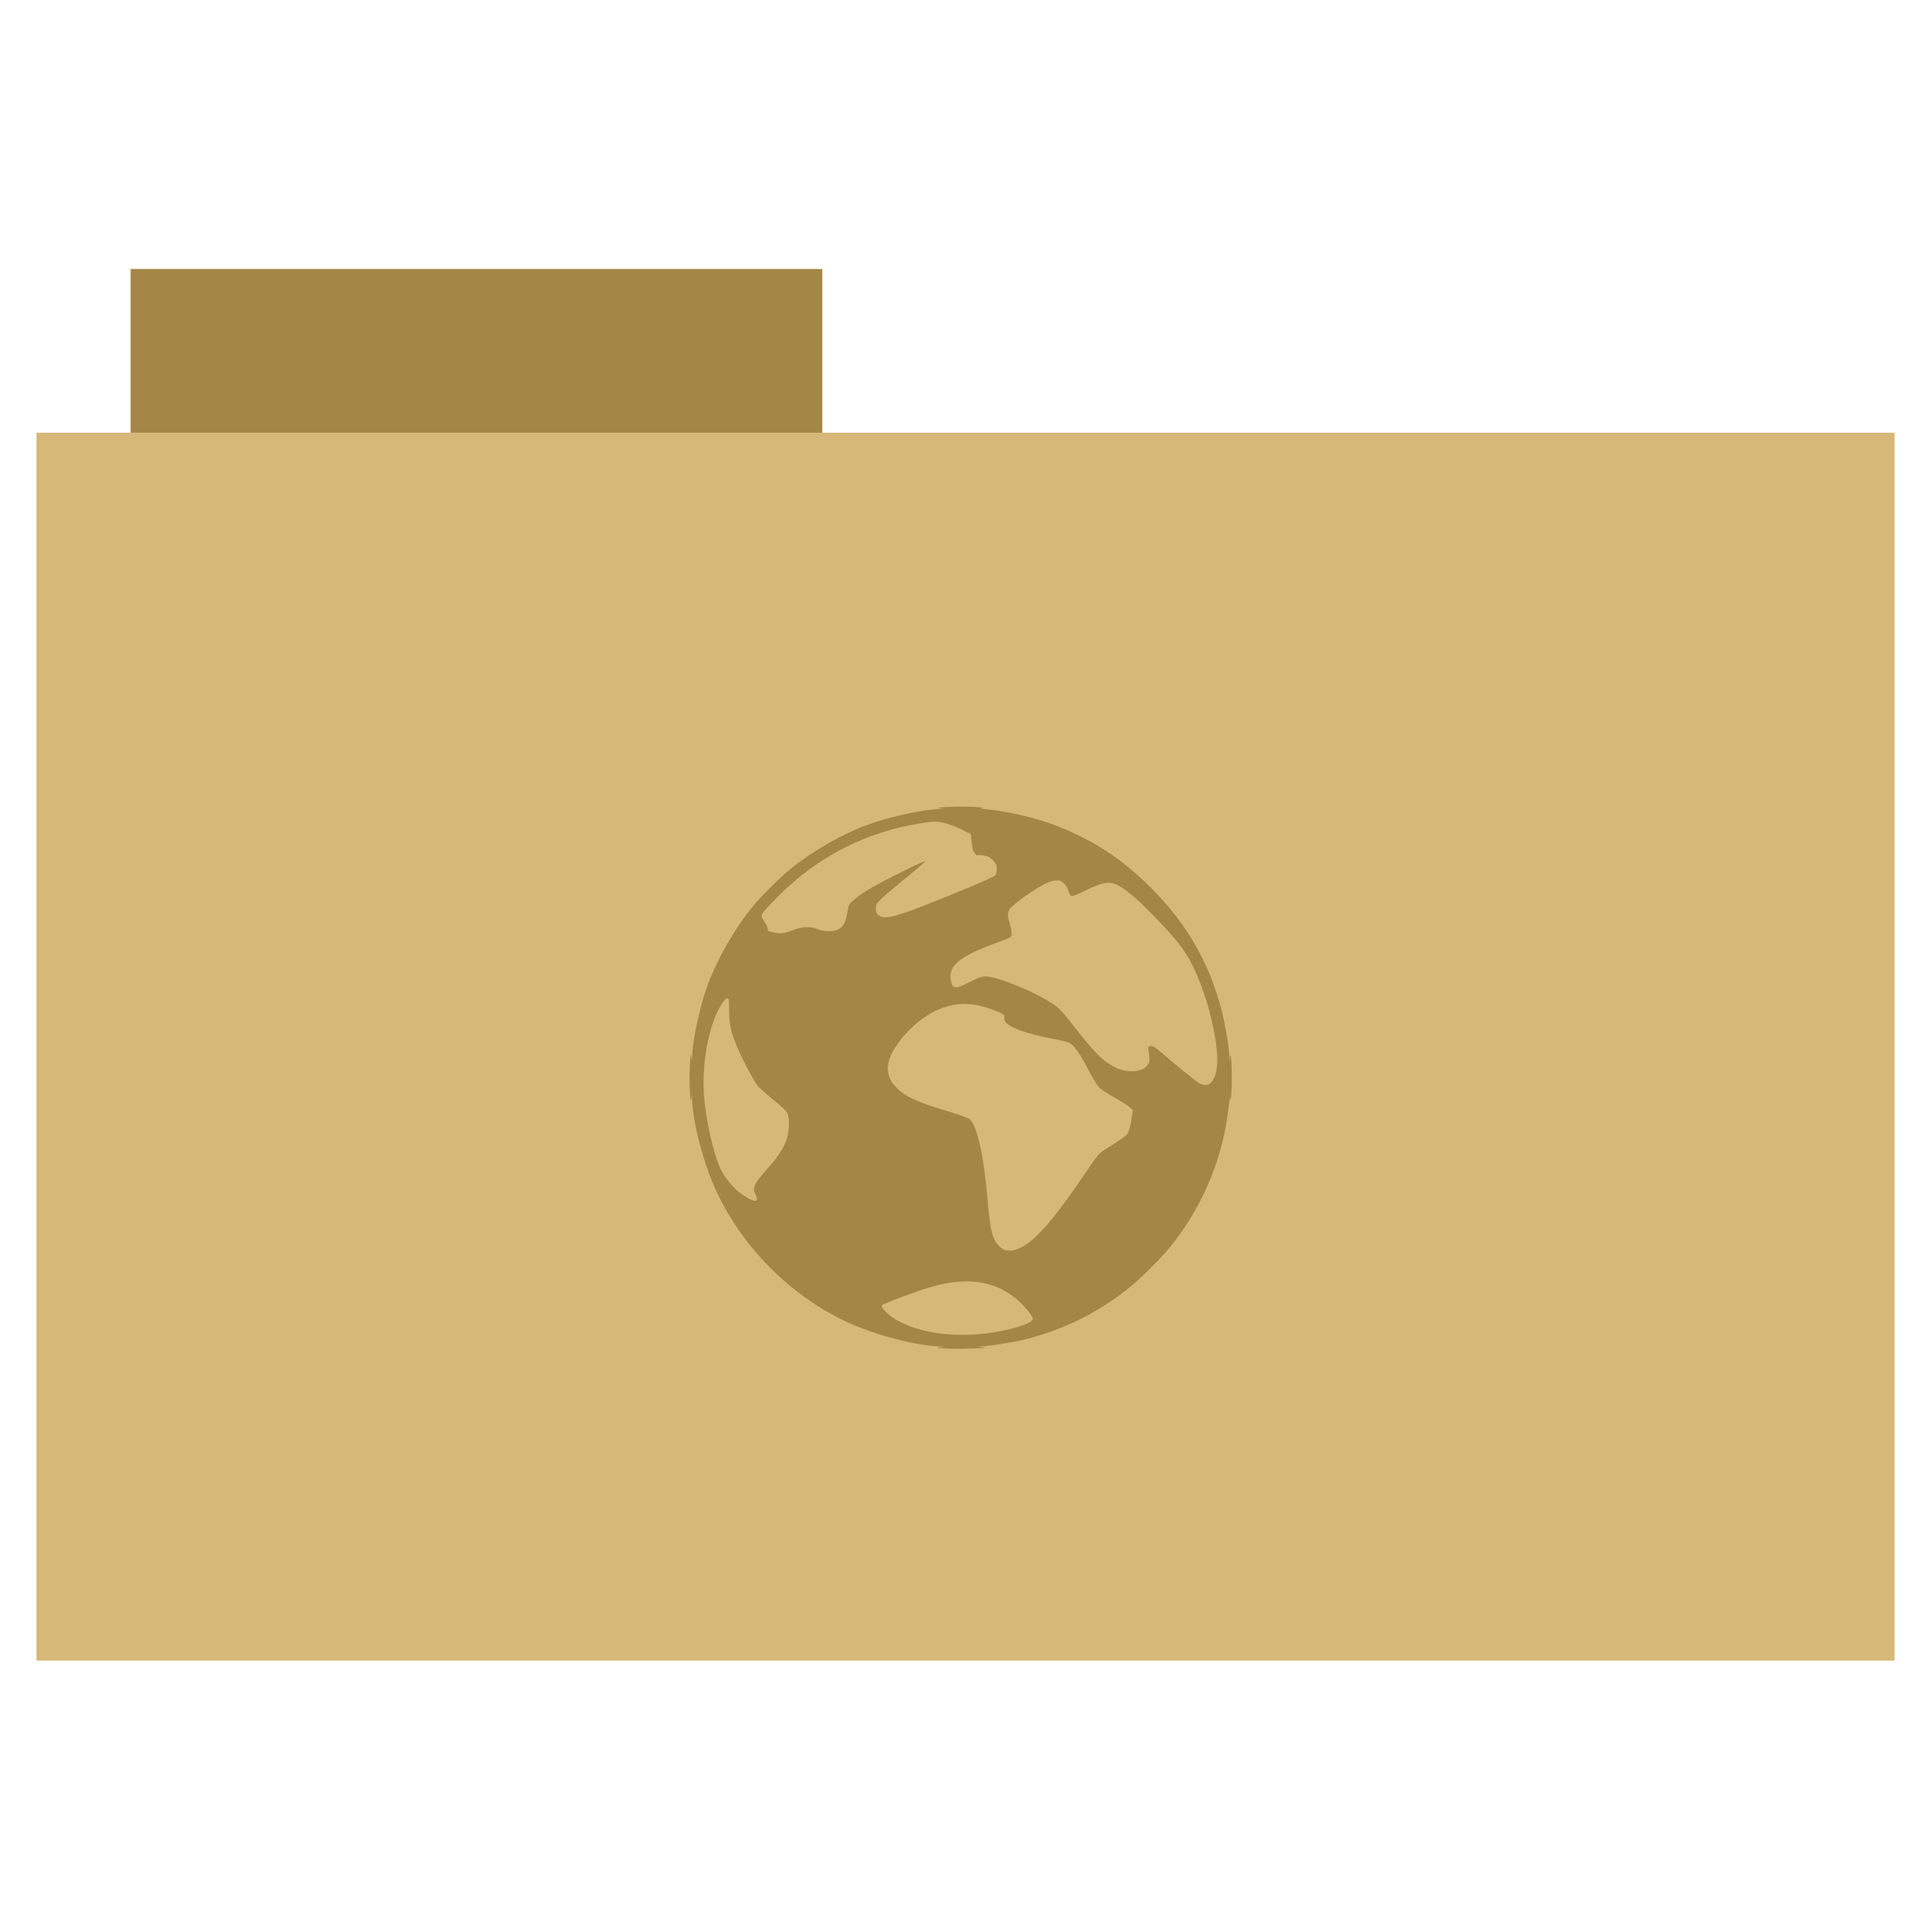 <?xml version="1.0" encoding="UTF-8" standalone="no"?>
<!-- Created with Inkscape (http://www.inkscape.org/) -->

<svg
   xmlns:dc="http://purl.org/dc/elements/1.1/"
   xmlns:cc="http://creativecommons.org/ns#"
   xmlns:rdf="http://www.w3.org/1999/02/22-rdf-syntax-ns#"
   xmlns:svg="http://www.w3.org/2000/svg"
   xmlns="http://www.w3.org/2000/svg"
   xmlns:sodipodi="http://sodipodi.sourceforge.net/DTD/sodipodi-0.dtd"
   xmlns:inkscape="http://www.inkscape.org/namespaces/inkscape"
   id="svg2"
   version="1.1"
   inkscape:version="0.48.5 r10040"
   width="512"
   height="513"
   sodipodi:docname="folder-user.svg">
  <defs
     id="defs6" />
  <sodipodi:namedview
     pagecolor="#ffffff"
     bordercolor="#666666"
     borderopacity="1"
     objecttolerance="10"
     gridtolerance="10"
     guidetolerance="10"
     inkscape:pageopacity="0"
     inkscape:pageshadow="2"
     inkscape:window-width="858"
     inkscape:window-height="631"
     id="namedview4"
     showgrid="false"
     showguides="true"
     inkscape:guide-bbox="true"
     inkscape:zoom="0.46003898"
     inkscape:cx="355.42004"
     inkscape:cy="151.09593"
     inkscape:window-x="-6"
     inkscape:window-y="39"
     inkscape:window-maximized="0"
     inkscape:current-layer="g4710">
    <sodipodi:guide
       orientation="0,1"
       position="184.447,298.189"
       id="guide2987" />
    <sodipodi:guide
       orientation="0,1"
       position="56.871,175.225"
       id="guide2989" />
    <sodipodi:guide
       orientation="1,0"
       position="175.225,192.132"
       id="guide2991" />
    <sodipodi:guide
       orientation="0,1"
       position="243.458,441.675"
       id="guide3001" />
    <sodipodi:guide
       orientation="0,1"
       position="5.095,72.073"
       id="guide3003" />
    <sodipodi:guide
       orientation="1,0"
       position="9.222,483.405"
       id="guide3005" />
    <sodipodi:guide
       orientation="1,0"
       position="502.618,484.173"
       id="guide3007" />
    <sodipodi:guide
       orientation="1,0"
       position="334.754,298.189"
       id="guide4630" />
  </sodipodi:namedview>
  <g
     id="g2995"
     transform="translate(0.99,-0.306)">
    <rect
       y="71.733"
       x="33.693"
       height="44.561"
       width="183.68"
       id="rect2984"
       style="fill-opacity:1;fill:#a48646;fill-rule:evenodd;stroke-opacity:0;stroke:#a48646;stroke-width:0;stroke-linecap:butt;stroke-linejoin:miter;stroke-miterlimit:4;stroke-dasharray:none" />
    <rect
       y="115.208"
       x="8.695"
       height="326.059"
       width="493.436"
       id="rect2982"
       style="fill:#d6b878;fill-rule:evenodd;stroke-opacity:1;stroke:#a48646;stroke-width:0;stroke-linecap:butt;stroke-linejoin:miter;stroke-miterlimit:4;stroke-dasharray:none" />
  </g>
  <g
     transform="translate(226.568,445.614)"
     id="g3926">
    <g
       transform="translate(21.737,-39.127)"
       id="g4102">
      <g
         id="g4157"
         transform="translate(-671.908,-288.454)">
        <g
           id="g4214"
           transform="translate(10.869,220.394)">
          <path
             transform="matrix(3.855,0,0,4.001,570.955,-4159.577)"
             d="m 27.5,1048.862 a 3.502,3.5 0 1 1 -7.005,0 3.502,3.5 0 1 1 7.005,0 z"
             sodipodi:ry="3.5001078"
             sodipodi:rx="3.502425"
             sodipodi:cy="1048.8622"
             sodipodi:cx="23.997576"
             id="path3265"
             style="fill-opacity:1;fill:none;stroke-opacity:0;strokenone"
             sodipodi:type="arc" />
          <path
             transform="matrix(3.855,0,0,4.001,159.09,-3834.146)"
             sodipodi:type="arc"
             style="fill-opacity:1;fill:none;stroke-opacity:0;strokenone"
             id="path3267"
             sodipodi:cx="23.997576"
             sodipodi:cy="1007.8622"
             sodipodi:rx="3.502425"
             sodipodi:ry="3.5001078"
             d="m 27.5,1007.862 c 0,1.933 -1.568,3.5 -3.502,3.5 -1.934,0 -3.502,-1.567 -3.502,-3.5 0,-1.933 1.568,-3.5 3.502,-3.5 1.934,0 3.502,1.567 3.502,3.5 z" />
          <path
             transform="matrix(3.855,0,0,4.001,570.955,-4159.577)"
             d="m 11,1028.362 a 5.504,5.5 0 1 1 -11.008,0 5.504,5.5 0 1 1 11.008,0 z"
             sodipodi:ry="5.5001693"
             sodipodi:rx="5.5038109"
             sodipodi:cy="1028.3622"
             sodipodi:cx="5.4961891"
             id="path3269"
             style="fill-opacity:1;fill:none;stroke-opacity:0;strokenone"
             sodipodi:type="arc" />
          <path
             transform="matrix(3.855,0,0,4.001,570.955,-4159.577)"
             sodipodi:type="arc"
             style="fill-opacity:1;fill:none;stroke-opacity:0;strokenone"
             id="path3271"
             sodipodi:cx="42.496189"
             sodipodi:cy="1028.3622"
             sodipodi:rx="5.5038109"
             sodipodi:ry="5.5001693"
             d="m 48,1028.362 a 5.504,5.5 0 1 1 -11.008,0 5.504,5.5 0 1 1 11.008,0 z" />
          <path
             transform="matrix(3.855,0,0,4.001,570.955,-4159.577)"
             sodipodi:type="arc"
             style="fill-opacity:1;fill:none;stroke-opacity:0;strokenone"
             id="path3293"
             sodipodi:cx="23.997576"
             sodipodi:cy="1048.8622"
             sodipodi:rx="3.502425"
             sodipodi:ry="3.5001078"
             d="m 27.5,1048.862 a 3.502,3.5 0 1 1 -7.005,0 3.502,3.5 0 1 1 7.005,0 z" />
          <path
             transform="matrix(3.855,0,0,4.001,159.09,-3834.146)"
             d="m 27.5,1007.862 c 0,1.933 -1.568,3.5 -3.502,3.5 -1.934,0 -3.502,-1.567 -3.502,-3.5 0,-1.933 1.568,-3.5 3.502,-3.5 1.934,0 3.502,1.567 3.502,3.5 z"
             sodipodi:ry="3.5001078"
             sodipodi:rx="3.502425"
             sodipodi:cy="1007.8622"
             sodipodi:cx="23.997576"
             id="path3295"
             style="fill-opacity:1;fill:none;stroke-opacity:0;strokenone"
             sodipodi:type="arc" />
          <path
             transform="matrix(3.855,0,0,4.001,570.955,-4159.577)"
             sodipodi:type="arc"
             style="fill-opacity:1;fill:none;stroke-opacity:0;strokenone"
             id="path3297"
             sodipodi:cx="5.4961891"
             sodipodi:cy="1028.3622"
             sodipodi:rx="5.5038109"
             sodipodi:ry="5.5001693"
             d="m 11,1028.362 a 5.504,5.5 0 1 1 -11.008,0 5.504,5.5 0 1 1 11.008,0 z" />
          <path
             transform="matrix(3.855,0,0,4.001,570.955,-4159.577)"
             d="m 48,1028.362 a 5.504,5.5 0 1 1 -11.008,0 5.504,5.5 0 1 1 11.008,0 z"
             sodipodi:ry="5.5001693"
             sodipodi:rx="5.5038109"
             sodipodi:cy="1028.3622"
             sodipodi:cx="42.496189"
             id="path3299"
             style="fill-opacity:1;fill:none;stroke-opacity:0;strokenone"
             sodipodi:type="arc" />
          <g
             id="g4509"
             transform="translate(756.683,131.098)">
            <g
               id="g4626"
               transform="translate(-198.035,-23.259)">
              <g
                 id="g4778"
                 transform="translate(-191.288,-171.725)">
                <path
                   transform="matrix(3.855,0,0,4.001,159.09,-3834.146)"
                   d="m 27.5,1048.862 c 0,1.933 -1.568,3.5 -3.502,3.5 -1.934,0 -3.502,-1.567 -3.502,-3.5 0,-1.933 1.568,-3.5 3.502,-3.5 1.934,0 3.502,1.567 3.502,3.5 z"
                   sodipodi:ry="3.5001078"
                   sodipodi:rx="3.502425"
                   sodipodi:cy="1048.8622"
                   sodipodi:cx="23.997576"
                   id="path3265-2"
                   style="fill-opacity:1;fill:none;stroke-opacity:0;strokenone"
                   sodipodi:type="arc" />
                <path
                   transform="matrix(3.855,0,0,4.001,159.09,-3834.146)"
                   sodipodi:type="arc"
                   style="fill-opacity:1;fill:none;stroke-opacity:0;strokenone"
                   id="path3267-2"
                   sodipodi:cx="23.997576"
                   sodipodi:cy="1007.8622"
                   sodipodi:rx="3.502425"
                   sodipodi:ry="3.5001078"
                   d="m 27.5,1007.862 c 0,1.933 -1.568,3.5 -3.502,3.5 -1.934,0 -3.502,-1.567 -3.502,-3.5 0,-1.933 1.568,-3.5 3.502,-3.5 1.934,0 3.502,1.567 3.502,3.5 z" />
                <path
                   transform="matrix(3.855,0,0,4.001,159.09,-3834.146)"
                   d="m 11,1028.362 c 0,3.038 -2.464,5.5 -5.504,5.5 -3.04,0 -5.504,-2.463 -5.504,-5.5 0,-3.038 2.464,-5.5 5.504,-5.5 3.04,0 5.504,2.462 5.504,5.5 z"
                   sodipodi:ry="5.5001693"
                   sodipodi:rx="5.5038109"
                   sodipodi:cy="1028.3622"
                   sodipodi:cx="5.4961891"
                   id="path3269-9"
                   style="fill-opacity:1;fill:none;stroke-opacity:0;strokenone"
                   sodipodi:type="arc" />
                <path
                   transform="matrix(3.855,0,0,4.001,159.09,-3834.146)"
                   sodipodi:type="arc"
                   style="fill-opacity:1;fill:none;stroke-opacity:0;strokenone"
                   id="path3271-8"
                   sodipodi:cx="42.496189"
                   sodipodi:cy="1028.3622"
                   sodipodi:rx="5.5038109"
                   sodipodi:ry="5.5001693"
                   d="m 48,1028.362 c 0,3.038 -2.464,5.5 -5.504,5.5 -3.04,0 -5.504,-2.463 -5.504,-5.5 0,-3.038 2.464,-5.5 5.504,-5.5 3.04,0 5.504,2.462 5.504,5.5 z" />
                <path
                   transform="matrix(3.855,0,0,4.001,159.09,-3834.146)"
                   sodipodi:type="arc"
                   style="fill-opacity:1;fill:none;stroke-opacity:0;strokenone"
                   id="path3293-2"
                   sodipodi:cx="23.997576"
                   sodipodi:cy="1048.8622"
                   sodipodi:rx="3.502425"
                   sodipodi:ry="3.5001078"
                   d="m 27.5,1048.862 c 0,1.933 -1.568,3.5 -3.502,3.5 -1.934,0 -3.502,-1.567 -3.502,-3.5 0,-1.933 1.568,-3.5 3.502,-3.5 1.934,0 3.502,1.567 3.502,3.5 z" />
                <path
                   transform="matrix(3.855,0,0,4.001,159.09,-3834.146)"
                   d="m 27.5,1007.862 c 0,1.933 -1.568,3.5 -3.502,3.5 -1.934,0 -3.502,-1.567 -3.502,-3.5 0,-1.933 1.568,-3.5 3.502,-3.5 1.934,0 3.502,1.567 3.502,3.5 z"
                   sodipodi:ry="3.5001078"
                   sodipodi:rx="3.502425"
                   sodipodi:cy="1007.8622"
                   sodipodi:cx="23.997576"
                   id="path3295-9"
                   style="fill-opacity:1;fill:none;stroke-opacity:0;strokenone"
                   sodipodi:type="arc" />
                <path
                   transform="matrix(3.855,0,0,4.001,159.09,-3834.146)"
                   sodipodi:type="arc"
                   style="fill-opacity:1;fill:none;stroke-opacity:0;strokenone"
                   id="path3297-3"
                   sodipodi:cx="5.4961891"
                   sodipodi:cy="1028.3622"
                   sodipodi:rx="5.5038109"
                   sodipodi:ry="5.5001693"
                   d="m 11,1028.362 c 0,3.038 -2.464,5.5 -5.504,5.5 -3.04,0 -5.504,-2.463 -5.504,-5.5 0,-3.038 2.464,-5.5 5.504,-5.5 3.04,0 5.504,2.462 5.504,5.5 z" />
                <path
                   transform="matrix(3.855,0,0,4.001,159.09,-3834.146)"
                   d="m 48,1028.362 c 0,3.038 -2.464,5.5 -5.504,5.5 -3.04,0 -5.504,-2.463 -5.504,-5.5 0,-3.038 2.464,-5.5 5.504,-5.5 3.04,0 5.504,2.462 5.504,5.5 z"
                   sodipodi:ry="5.5001693"
                   sodipodi:rx="5.5038109"
                   sodipodi:cy="1028.3622"
                   sodipodi:cx="42.496189"
                   id="path3299-0"
                   style="fill-opacity:1;fill:none;stroke-opacity:0;strokenone"
                   sodipodi:type="arc" />
                <g
                   transform="matrix(0.326,0,0,0.326,837.322,297.873)"
                   style="fill-opacity:1;fill:#a48646"
                   id="g4710">
                  <path
                     inkscape:connector-curvature="0"
                     id="path4712"
                     d="m -1660.056,-657.536 c -6.624,-0.482 -7.202,-0.637 -3.89,-1.041 l 3.89,-0.475 -4.211,-0.151 c -18.649,-0.669 -48.527,-8.29 -71.257,-18.175 -46.85,-20.376 -87.916,-60.594 -109.959,-107.688 -10.625,-22.701 -19.395,-55.75 -20,-75.373 l -0.13,-4.211 -0.532,3.89 c -0.917,6.704 -1.862,-16.016 -1.159,-27.877 0.485,-8.18 0.748,-9.704 1.159,-6.699 l 0.532,3.89 0.13,-4.211 c 0.404,-13.096 6.357,-40.547 12.396,-57.162 7.633,-20.997 21.81,-45.92 36.387,-63.966 7.466,-9.243 22.538,-24.215 32.199,-31.985 18.182,-14.624 41.821,-28.009 63.072,-35.715 16.661,-6.041 44.086,-11.985 57.162,-12.388 l 4.211,-0.13 -3.89,-0.541 c -6.46,-0.898 20.018,-1.805 29.822,-1.021 5.673,0.454 7.307,0.777 4.754,0.941 -2.924,0.188 -1.959,0.435 3.89,0.995 17.735,1.698 40.938,7.153 56.658,13.321 30.632,12.019 53.3,26.878 77.004,50.478 28.816,28.689 47.303,60.578 57.425,99.055 2.977,11.317 6.29,30.744 6.555,38.438 l 0.134,3.89 0.535,-3.89 c 0.887,-6.456 1.763,19.09 1.007,29.39 -0.39,5.322 -0.762,7.467 -0.898,5.186 -0.155,-2.608 -0.606,-0.471 -1.369,6.483 -4.418,40.308 -19.968,78.522 -45.199,111.076 -7.854,10.133 -24.785,27.321 -35.158,35.69 -25.619,20.67 -53.184,34.436 -85.228,42.561 -9.357,2.373 -28.622,5.491 -35.357,5.722 l -3.89,0.134 3.89,0.605 3.89,0.605 -4.404,0.13 c -2.422,0.071 -8.451,0.277 -13.398,0.457 -4.947,0.18 -12.495,0.073 -16.774,-0.239 z m 37.972,-12.722 c 18.553,-2.693 34.206,-7.985 34.206,-11.563 0,-0.931 -2.305,-4.37 -5.122,-7.644 -19.064,-22.15 -44.838,-28.005 -78.725,-17.883 -13.373,3.994 -38.781,13.594 -39.256,14.832 -0.723,1.885 5.211,7.823 11.521,11.529 18.801,11.042 47.659,15.043 77.377,10.729 z m 24.526,-69.537 c 12.565,-6.279 27.973,-24.266 54.38,-63.483 7.612,-11.305 9.357,-13.354 13.62,-15.992 12.544,-7.762 17.626,-11.357 18.982,-13.427 0.809,-1.234 2.062,-5.951 2.785,-10.482 l 1.314,-8.237 -2.019,-2.157 c -1.111,-1.186 -6.65,-4.748 -12.31,-7.914 -5.66,-3.167 -11.572,-7.06 -13.137,-8.652 -1.565,-1.592 -5.459,-7.96 -8.653,-14.151 -6.052,-11.729 -10.486,-18.341 -14.325,-21.36 -1.544,-1.215 -5.915,-2.453 -13.8,-3.909 -25.387,-4.689 -41.045,-11.11 -40.467,-16.593 0.337,-3.201 -0.156,-3.629 -7.594,-6.581 -17.16,-6.81 -30.375,-7.179 -45.035,-1.257 -11.786,4.761 -24.247,14.775 -32.887,26.429 -11.751,15.851 -12.475,27.465 -2.344,37.596 7.413,7.413 16.868,11.789 41.474,19.193 8.498,2.557 16.412,5.279 17.586,6.048 6.457,4.231 12.191,29.667 15.386,68.244 1.925,23.246 3.922,30.708 9.63,35.981 3.012,2.783 4.089,3.194 8.585,3.281 2.321,0.045 5.353,-0.84 8.827,-2.576 z m -215.066,-39.322 c 0,-0.737 -0.618,-2.534 -1.373,-3.995 -2.65,-5.124 -0.759,-9.015 10.428,-21.462 7.582,-8.436 12.852,-16.522 15.084,-23.147 2.21,-6.561 2.466,-17.993 0.489,-21.817 -0.717,-1.387 -6.127,-6.411 -12.021,-11.164 -5.894,-4.753 -11.47,-9.725 -12.391,-11.05 -3.284,-4.722 -11.361,-19.829 -14.879,-27.83 -6.398,-14.55 -8.11,-21.574 -8.086,-33.184 0.02,-9.668 -0.068,-10.187 -1.683,-9.941 -1.026,0.156 -3.014,2.43 -4.997,5.716 -10.007,16.581 -15.774,47.772 -13.695,74.069 1.58,19.995 7.497,46.28 13.231,58.78 2.67,5.82 9.179,14.277 14.154,18.39 8.242,6.814 15.741,9.975 15.741,6.635 z m 369.774,-94.838 c 4.606,-4.902 6.151,-14.522 4.559,-28.385 -2.547,-22.18 -9.907,-47.473 -19.469,-66.904 -6.447,-13.101 -13.21,-21.681 -33.29,-42.232 -13.532,-13.85 -23.404,-21.918 -29.813,-24.365 -5.704,-2.178 -11.723,-0.878 -23.901,5.163 -5.339,2.648 -10.385,4.815 -11.213,4.815 -1.039,0 -1.949,-1.333 -2.934,-4.296 -0.852,-2.566 -2.518,-5.215 -4.135,-6.575 -2.339,-1.968 -3.314,-2.229 -7.149,-1.911 -5.043,0.418 -14.976,6.018 -28.408,16.017 -10.047,7.479 -10.953,9.435 -8.396,18.142 2.086,7.104 2.322,10.886 0.754,12.09 -0.594,0.457 -6.721,2.882 -13.614,5.39 -27.521,10.012 -37.119,18.056 -35.002,29.338 1.366,7.283 3.373,7.712 13.195,2.815 12.916,-6.439 13.536,-6.565 22.132,-4.524 12.761,3.031 36.184,13.398 48.082,21.283 4.097,2.715 7.491,6.118 12.534,12.567 21.746,27.811 27.499,33.73 37.894,38.987 9.539,4.825 21.48,4.282 26.08,-1.184 2.357,-2.801 2.428,-3.661 1.135,-13.663 -0.23,-1.776 0.124,-2.208 1.986,-2.424 1.767,-0.205 3.861,1.127 9.514,6.051 10.17,8.859 24.75,20.72 28.832,23.456 4.268,2.86 8.15,2.988 10.629,0.35 z m -341.572,-123.924 c 7.121,-3.184 14.887,-3.658 20.885,-1.274 5.799,2.305 13.371,2.408 17.419,0.237 3.837,-2.058 5.78,-5.835 7.049,-13.701 0.985,-6.103 1.23,-6.57 5.423,-10.34 2.415,-2.171 8.292,-6.278 13.059,-9.125 7.873,-4.702 36.786,-19.314 42.568,-21.513 l 2.378,-0.904 -2.148,2.305 c -1.181,1.268 -7.983,6.992 -15.114,12.72 -7.131,5.728 -15.203,12.581 -17.936,15.228 -4.501,4.359 -4.97,5.156 -4.97,8.451 0,2.936 0.459,4.002 2.377,5.522 5.471,4.335 16.409,0.899 76.284,-23.962 9.746,-4.047 18.207,-7.977 18.801,-8.734 0.594,-0.757 1.081,-3.098 1.081,-5.202 0,-3.271 -0.471,-4.295 -3.241,-7.057 -2.47,-2.462 -4.218,-3.376 -7.345,-3.841 -2.257,-0.336 -4.441,-0.401 -4.855,-0.145 -0.984,0.608 -3.193,-1.949 -4.045,-4.681 -0.371,-1.189 -0.903,-4.495 -1.183,-7.348 l -0.509,-5.186 -7.923,-3.957 c -4.358,-2.176 -10.776,-4.578 -14.263,-5.338 -5.918,-1.289 -7.058,-1.275 -17.145,0.211 -44.778,6.597 -85.113,27.056 -117.559,59.63 -6.418,6.444 -12.209,12.755 -12.867,14.026 -1.108,2.137 -0.994,2.619 1.513,6.403 1.491,2.251 2.71,4.99 2.71,6.088 0,1.993 0.64,2.33 6.051,3.182 5.386,0.848 8.768,0.424 13.507,-1.695 z"
                     style="fill-opacity:1;fill:#a48646" />
                </g>
              </g>
            </g>
          </g>
        </g>
      </g>
    </g>
  </g>
</svg>
